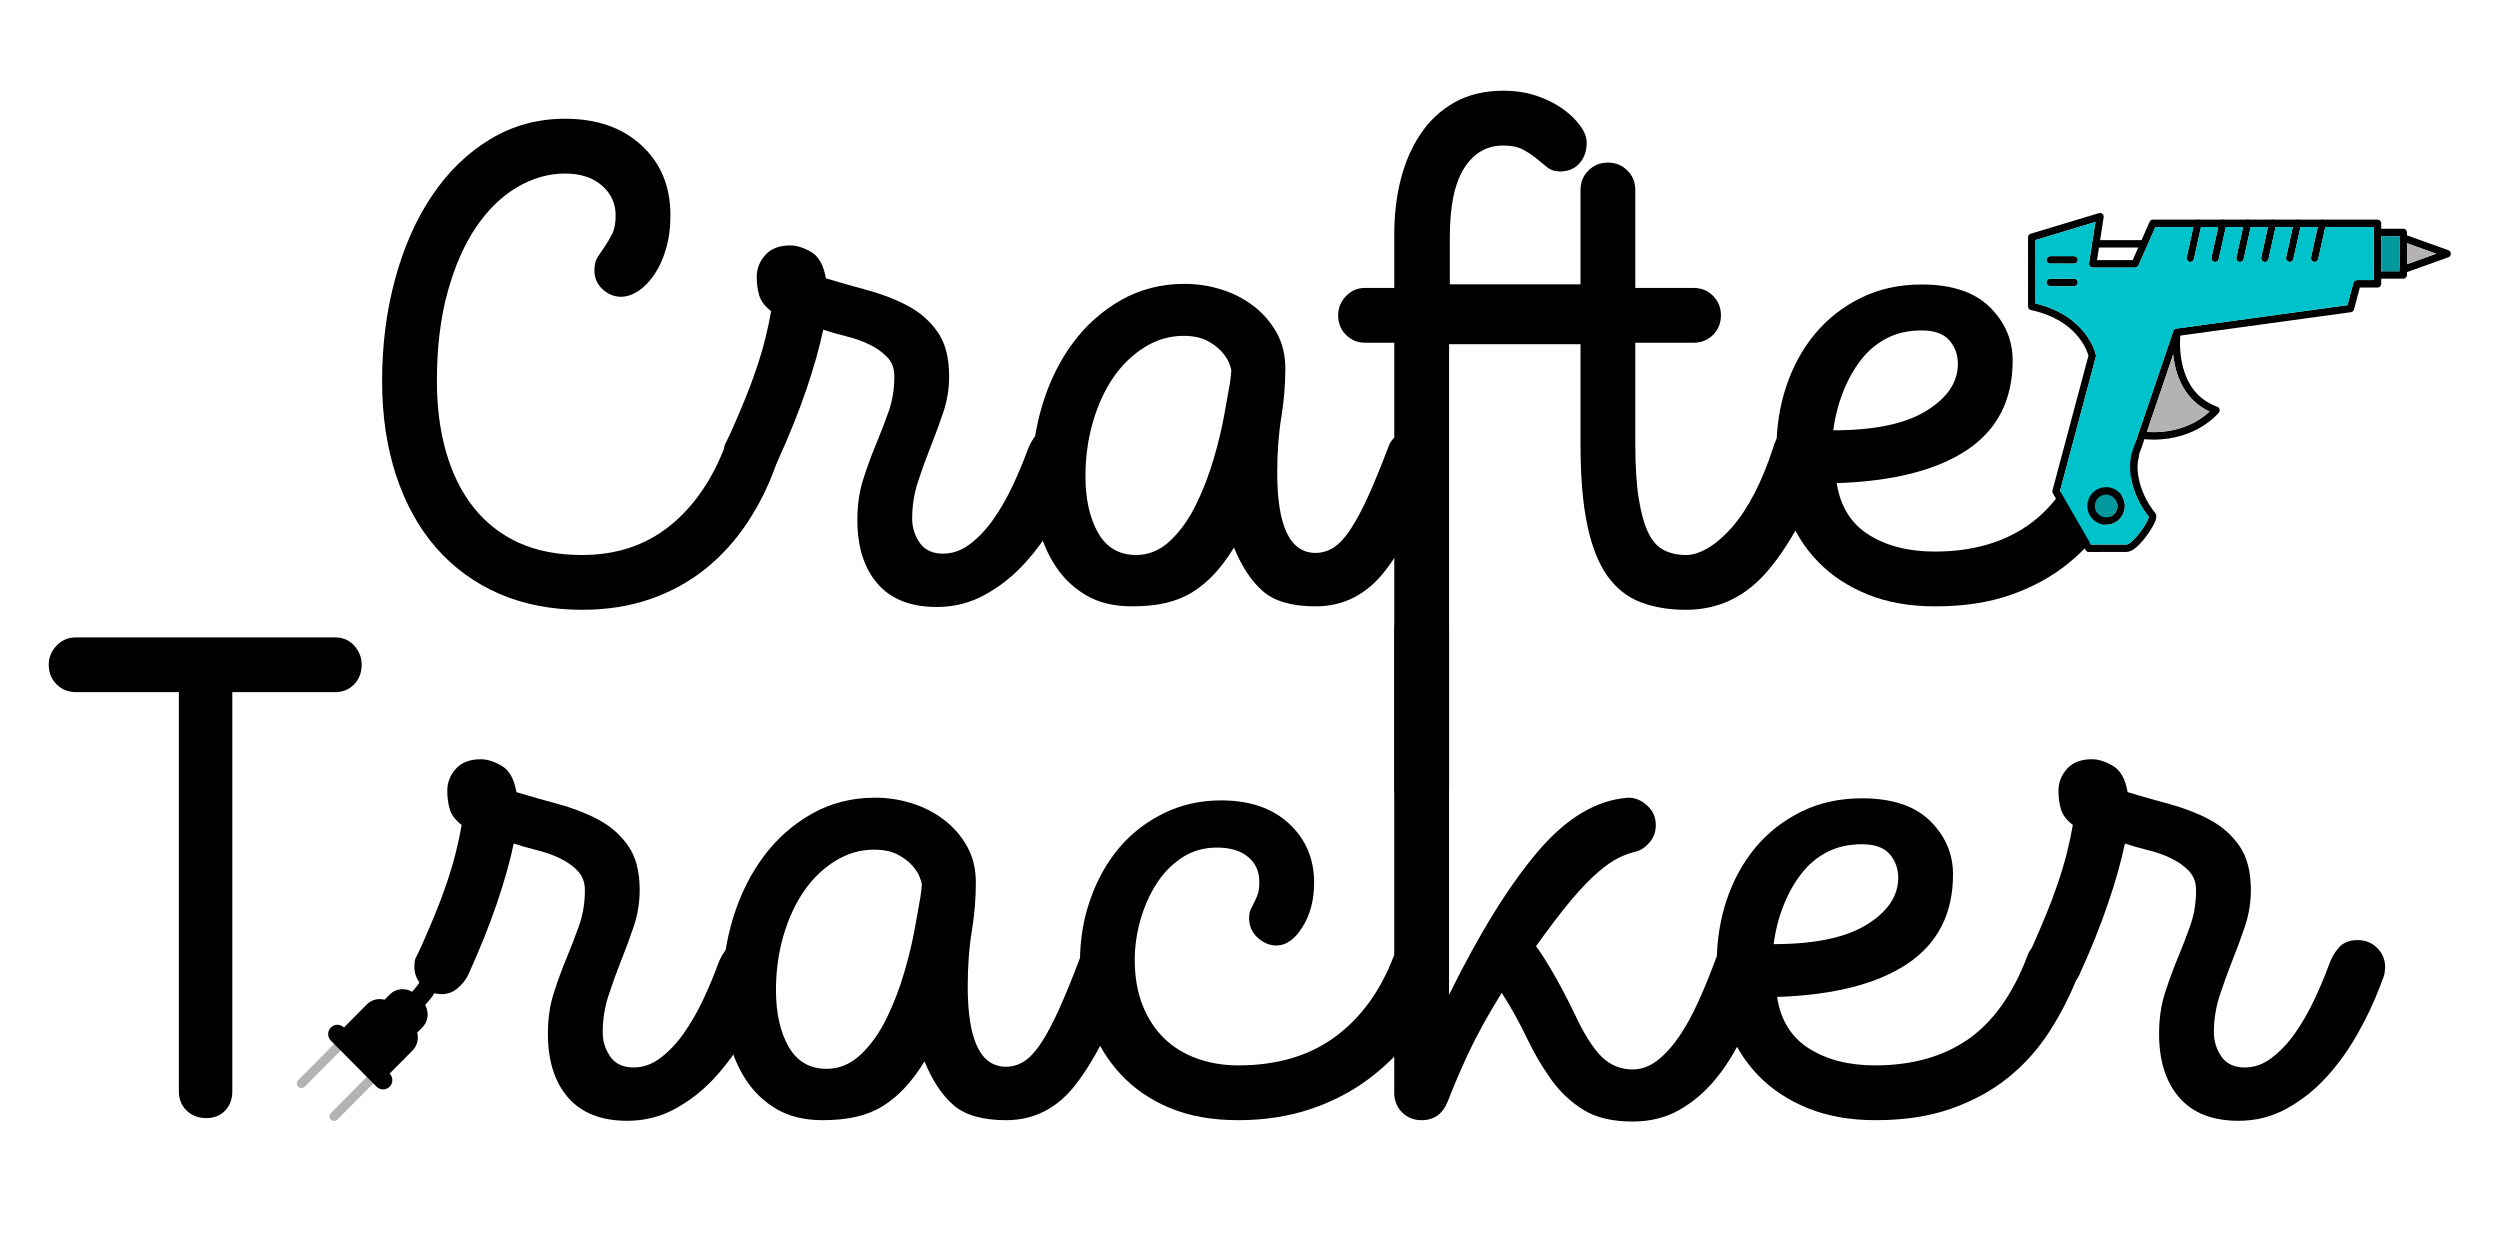 <svg xmlns="http://www.w3.org/2000/svg" xmlns:xlink="http://www.w3.org/1999/xlink" width="500" zoomAndPan="magnify" viewBox="0 0 375 187.5" height="250" preserveAspectRatio="xMidYMid meet" version="1.0"><defs><g/><clipPath id="id1"><path d="M 304.148 31.898 L 358 31.898 L 358 82.762 L 304.148 82.762 Z M 304.148 31.898 " clip-rule="nonzero"/></clipPath><clipPath id="id2"><path d="M 359 35 L 367.73 35 L 367.73 41 L 359 41 Z M 359 35 " clip-rule="nonzero"/></clipPath><clipPath id="id3"><path d="M 44.484 155 L 57 155 L 57 168.41 L 44.484 168.41 Z M 44.484 155 " clip-rule="nonzero"/></clipPath><clipPath id="id4"><path d="M 49 143.051 L 66.926 143.051 L 66.926 164 L 49 164 Z M 49 143.051 " clip-rule="nonzero"/></clipPath><clipPath id="id5"><path d="M 214.352 42.648 L 239.785 42.648 L 239.785 51.625 L 214.352 51.625 Z M 214.352 42.648 " clip-rule="nonzero"/></clipPath></defs><g fill="#000000" fill-opacity="1"><g transform="translate(50.644, 90.438)"><g><path d="M 36.672 1.031 C 32.078 1.031 27.93 0.227 24.234 -1.375 C 20.535 -2.988 17.383 -5.285 14.781 -8.266 C 12.188 -11.242 10.188 -14.852 8.781 -19.094 C 7.375 -23.344 6.672 -28.07 6.672 -33.281 C 6.672 -38.688 7.32 -43.785 8.625 -48.578 C 9.926 -53.379 11.773 -57.555 14.172 -61.109 C 16.566 -64.672 19.457 -67.477 22.844 -69.531 C 26.238 -71.594 29.992 -72.625 34.109 -72.625 C 38.898 -72.625 42.734 -71.285 45.609 -68.609 C 48.484 -65.941 49.922 -62.453 49.922 -58.141 C 49.922 -56.285 49.695 -54.602 49.25 -53.094 C 48.812 -51.594 48.227 -50.312 47.5 -49.25 C 46.781 -48.188 45.977 -47.363 45.094 -46.781 C 44.207 -46.207 43.352 -45.922 42.531 -45.922 C 41.5 -45.922 40.57 -46.297 39.75 -47.047 C 38.926 -47.797 38.516 -48.754 38.516 -49.922 C 38.516 -50.742 38.688 -51.41 39.031 -51.922 C 39.375 -52.43 39.734 -52.961 40.109 -53.516 C 40.484 -54.066 40.844 -54.68 41.188 -55.359 C 41.531 -56.047 41.703 -56.973 41.703 -58.141 C 41.703 -59.922 41.016 -61.41 39.641 -62.609 C 38.273 -63.805 36.43 -64.406 34.109 -64.406 C 31.641 -64.406 29.238 -63.719 26.906 -62.344 C 24.582 -60.977 22.531 -58.977 20.75 -56.344 C 18.969 -53.707 17.547 -50.453 16.484 -46.578 C 15.422 -42.711 14.891 -38.281 14.891 -33.281 C 14.891 -29.375 15.352 -25.812 16.281 -22.594 C 17.207 -19.375 18.578 -16.617 20.391 -14.328 C 22.203 -12.035 24.457 -10.27 27.156 -9.031 C 29.863 -7.801 33.035 -7.188 36.672 -7.188 C 41.805 -7.188 46.188 -8.641 49.812 -11.547 C 53.445 -14.461 56.254 -18.555 58.234 -23.828 C 58.516 -24.516 59.016 -25.078 59.734 -25.516 C 60.453 -25.961 61.188 -26.188 61.938 -26.188 C 63.102 -26.188 64.062 -25.773 64.812 -24.953 C 65.57 -24.141 65.953 -23.219 65.953 -22.188 C 65.953 -21.914 65.953 -21.676 65.953 -21.469 C 65.953 -21.258 65.879 -20.984 65.734 -20.641 C 64.641 -17.566 63.219 -14.707 61.469 -12.062 C 59.727 -9.426 57.66 -7.133 55.266 -5.188 C 52.867 -3.238 50.109 -1.711 46.984 -0.609 C 43.867 0.484 40.43 1.031 36.672 1.031 Z M 36.672 1.031 "/></g></g></g><g fill="#000000" fill-opacity="1"><g transform="translate(101.183, 90.438)"><g><path d="M 39.344 0.609 C 35.438 0.609 32.473 -0.551 30.453 -2.875 C 28.43 -5.207 27.422 -8.391 27.422 -12.422 C 27.422 -14.68 27.711 -16.719 28.297 -18.531 C 28.879 -20.352 29.508 -22.082 30.188 -23.719 C 30.875 -25.363 31.508 -27.008 32.094 -28.656 C 32.676 -30.301 32.969 -32.082 32.969 -34 C 32.969 -35.164 32.609 -36.125 31.891 -36.875 C 31.172 -37.625 30.281 -38.254 29.219 -38.766 C 28.156 -39.285 26.988 -39.695 25.719 -40 C 24.457 -40.312 23.316 -40.641 22.297 -40.984 C 21.742 -38.316 20.898 -35.32 19.766 -32 C 18.641 -28.676 17.188 -25.062 15.406 -21.156 C 15.062 -20.477 14.547 -19.848 13.859 -19.266 C 13.18 -18.68 12.395 -18.391 11.5 -18.391 C 10.344 -18.391 9.367 -18.801 8.578 -19.625 C 7.785 -20.445 7.391 -21.406 7.391 -22.5 C 7.391 -22.633 7.406 -22.875 7.438 -23.219 C 7.477 -23.562 7.566 -23.832 7.703 -24.031 L 8.531 -25.781 C 9.145 -27.156 9.773 -28.629 10.422 -30.203 C 11.078 -31.773 11.676 -33.363 12.219 -34.969 C 12.77 -36.582 13.234 -38.141 13.609 -39.641 C 13.984 -41.148 14.273 -42.523 14.484 -43.766 C 13.523 -44.516 12.926 -45.316 12.688 -46.172 C 12.445 -47.023 12.328 -47.93 12.328 -48.891 C 12.328 -50.129 12.754 -51.227 13.609 -52.188 C 14.461 -53.145 15.711 -53.625 17.359 -53.625 C 18.316 -53.625 19.359 -53.297 20.484 -52.641 C 21.617 -51.992 22.359 -50.676 22.703 -48.688 C 24.754 -48.07 26.859 -47.473 29.016 -46.891 C 31.172 -46.305 33.156 -45.535 34.969 -44.578 C 36.789 -43.617 38.281 -42.316 39.438 -40.672 C 40.602 -39.035 41.188 -36.812 41.188 -34 C 41.188 -32.145 40.895 -30.344 40.312 -28.594 C 39.727 -26.852 39.094 -25.129 38.406 -23.422 C 37.727 -21.711 37.098 -19.969 36.516 -18.188 C 35.93 -16.406 35.641 -14.555 35.641 -12.641 C 35.641 -11.336 36.016 -10.133 36.766 -9.031 C 37.523 -7.938 38.691 -7.391 40.266 -7.391 C 41.703 -7.391 43.051 -7.867 44.312 -8.828 C 45.582 -9.785 46.75 -11.02 47.812 -12.531 C 48.875 -14.039 49.832 -15.703 50.688 -17.516 C 51.539 -19.328 52.281 -21.086 52.906 -22.797 C 53.238 -23.754 53.727 -24.609 54.375 -25.359 C 55.031 -26.117 55.977 -26.5 57.219 -26.5 C 58.375 -26.5 59.348 -26.102 60.141 -25.312 C 60.93 -24.531 61.328 -23.555 61.328 -22.391 C 61.328 -22.254 61.305 -22.031 61.266 -21.719 C 61.234 -21.414 61.188 -21.195 61.125 -21.062 L 60.5 -19.406 C 59.613 -17.082 58.5 -14.738 57.156 -12.375 C 55.82 -10.008 54.281 -7.867 52.531 -5.953 C 50.789 -4.035 48.805 -2.461 46.578 -1.234 C 44.359 -0.004 41.945 0.609 39.344 0.609 Z M 39.344 0.609 "/></g></g></g><g fill="#000000" fill-opacity="1"><g transform="translate(147.1, 90.438)"><g><path d="M 22.703 0.516 C 20.023 0.516 17.742 -0.031 15.859 -1.125 C 13.984 -2.219 12.445 -3.672 11.25 -5.484 C 10.051 -7.305 9.16 -9.398 8.578 -11.766 C 7.992 -14.129 7.703 -16.578 7.703 -19.109 C 7.703 -22.805 8.234 -26.383 9.297 -29.844 C 10.359 -33.301 11.879 -36.363 13.859 -39.031 C 15.848 -41.707 18.266 -43.848 21.109 -45.453 C 23.953 -47.055 27.117 -47.859 30.609 -47.859 C 32.461 -47.859 34.273 -47.582 36.047 -47.031 C 37.828 -46.488 39.438 -45.672 40.875 -44.578 C 42.32 -43.484 43.488 -42.148 44.375 -40.578 C 45.258 -39.004 45.703 -37.188 45.703 -35.125 C 45.703 -32.727 45.5 -30.297 45.094 -27.828 C 44.688 -25.367 44.484 -22.598 44.484 -19.516 C 44.484 -11.504 46.398 -7.5 50.234 -7.5 C 51.191 -7.5 52.098 -7.77 52.953 -8.312 C 53.805 -8.863 54.66 -9.789 55.516 -11.094 C 56.367 -12.395 57.258 -14.07 58.188 -16.125 C 59.113 -18.176 60.16 -20.742 61.328 -23.828 C 61.598 -24.379 62.055 -24.875 62.703 -25.312 C 63.359 -25.758 64.098 -25.984 64.922 -25.984 C 66.086 -25.984 67.062 -25.586 67.844 -24.797 C 68.633 -24.016 69.031 -23.039 69.031 -21.875 C 69.031 -21.469 68.961 -21.055 68.828 -20.641 C 66.223 -13.797 63.531 -8.555 60.75 -4.922 C 57.977 -1.297 54.473 0.516 50.234 0.516 C 46.734 0.516 44.109 -0.234 42.359 -1.734 C 40.617 -3.242 39.164 -5.438 38 -8.312 C 37.039 -6.738 36.047 -5.406 35.016 -4.312 C 33.992 -3.219 32.898 -2.312 31.734 -1.594 C 30.578 -0.875 29.258 -0.344 27.781 0 C 26.312 0.344 24.617 0.516 22.703 0.516 Z M 23.312 -7.188 C 25.227 -7.188 26.941 -7.906 28.453 -9.344 C 29.961 -10.781 31.242 -12.578 32.297 -14.734 C 33.359 -16.891 34.25 -19.203 34.969 -21.672 C 35.688 -24.141 36.219 -26.363 36.562 -28.344 L 37.391 -32.969 C 37.461 -33.445 37.516 -33.859 37.547 -34.203 C 37.578 -34.547 37.594 -34.785 37.594 -34.922 C 37.594 -35.055 37.488 -35.395 37.281 -35.938 C 37.082 -36.488 36.707 -37.07 36.156 -37.688 C 35.602 -38.312 34.863 -38.863 33.938 -39.344 C 33.02 -39.82 31.844 -40.062 30.406 -40.062 C 28.352 -40.062 26.414 -39.492 24.594 -38.359 C 22.781 -37.234 21.223 -35.727 19.922 -33.844 C 18.617 -31.957 17.594 -29.727 16.844 -27.156 C 16.094 -24.594 15.719 -21.875 15.719 -19 C 15.719 -15.57 16.348 -12.742 17.609 -10.516 C 18.879 -8.297 20.781 -7.188 23.312 -7.188 Z M 23.312 -7.188 "/></g></g></g><g fill="#000000" fill-opacity="1"><g transform="translate(200.721, 90.438)"><g><path d="M 12.531 31.844 C 11.363 31.844 10.383 31.445 9.594 30.656 C 8.812 29.875 8.422 28.898 8.422 27.734 L 8.422 -39.031 L 4 -39.031 C 2.906 -39.031 1.961 -39.422 1.172 -40.203 C 0.391 -40.992 0 -41.973 0 -43.141 C 0 -44.234 0.391 -45.191 1.172 -46.016 C 1.961 -46.836 2.906 -47.25 4 -47.25 L 8.422 -47.25 L 8.422 -55.359 C 8.422 -58.234 8.742 -60.957 9.391 -63.531 C 10.047 -66.102 11.039 -68.379 12.375 -70.359 C 13.707 -72.348 15.398 -73.922 17.453 -75.078 C 19.516 -76.242 21.945 -76.828 24.75 -76.828 C 26.602 -76.828 28.281 -76.57 29.781 -76.062 C 31.289 -75.551 32.594 -74.898 33.688 -74.109 C 34.781 -73.328 35.648 -72.488 36.297 -71.594 C 36.953 -70.707 37.281 -69.852 37.281 -69.031 C 37.281 -67.789 36.922 -66.758 36.203 -65.938 C 35.484 -65.125 34.508 -64.719 33.281 -64.719 C 32.531 -64.719 31.895 -64.922 31.375 -65.328 C 30.863 -65.742 30.316 -66.191 29.734 -66.672 C 29.148 -67.148 28.484 -67.594 27.734 -68 C 26.984 -68.406 25.988 -68.609 24.75 -68.609 C 22.289 -68.609 20.344 -67.477 18.906 -65.219 C 17.469 -62.969 16.75 -59.516 16.75 -54.859 L 16.75 -47.25 L 26.609 -47.25 C 27.766 -47.25 28.738 -46.82 29.531 -45.969 C 30.32 -45.113 30.719 -44.172 30.719 -43.141 C 30.719 -41.973 30.336 -40.992 29.578 -40.203 C 28.828 -39.422 27.836 -39.031 26.609 -39.031 L 16.641 -39.031 L 16.641 27.734 C 16.641 28.898 16.242 29.875 15.453 30.656 C 14.672 31.445 13.695 31.844 12.531 31.844 Z M 12.531 31.844 "/></g></g></g><g fill="#000000" fill-opacity="1"><g transform="translate(228.764, 90.438)"><g><path d="M 24.141 1.031 C 21.609 1.031 19.348 0.656 17.359 -0.094 C 15.367 -0.852 13.707 -2.156 12.375 -4 C 11.039 -5.852 10.031 -8.391 9.344 -11.609 C 8.656 -14.828 8.312 -18.898 8.312 -23.828 L 8.312 -39.031 L 3.078 -39.031 C 1.91 -39.031 0.93 -39.422 0.141 -40.203 C -0.641 -40.992 -1.031 -41.973 -1.031 -43.141 C -1.031 -44.305 -0.641 -45.281 0.141 -46.062 C 0.93 -46.852 1.91 -47.25 3.078 -47.25 L 8.312 -47.25 L 8.312 -61.938 C 8.312 -63.102 8.707 -64.078 9.5 -64.859 C 10.289 -65.648 11.266 -66.047 12.422 -66.047 C 13.586 -66.047 14.562 -65.648 15.344 -64.859 C 16.133 -64.078 16.531 -63.102 16.531 -61.938 L 16.531 -47.25 L 25.266 -47.25 C 26.43 -47.25 27.406 -46.852 28.188 -46.062 C 28.977 -45.281 29.375 -44.305 29.375 -43.141 C 29.375 -41.973 28.977 -40.992 28.188 -40.203 C 27.406 -39.422 26.43 -39.031 25.266 -39.031 L 16.531 -39.031 L 16.531 -23.828 C 16.531 -20.547 16.703 -17.82 17.047 -15.656 C 17.391 -13.5 17.867 -11.785 18.484 -10.516 C 19.098 -9.254 19.883 -8.383 20.844 -7.906 C 21.812 -7.426 22.91 -7.188 24.141 -7.188 C 25.172 -7.188 26.285 -7.547 27.484 -8.266 C 28.68 -8.984 29.879 -10.023 31.078 -11.391 C 32.273 -12.766 33.398 -14.477 34.453 -16.531 C 35.516 -18.594 36.457 -20.922 37.281 -23.516 C 37.625 -24.617 38.172 -25.426 38.922 -25.938 C 39.68 -26.445 40.473 -26.703 41.297 -26.703 C 42.461 -26.703 43.438 -26.305 44.219 -25.516 C 45.008 -24.734 45.406 -23.758 45.406 -22.594 C 45.406 -22.188 45.352 -21.812 45.25 -21.469 C 45.145 -21.125 45.055 -20.883 44.984 -20.75 C 42.586 -14.039 39.727 -8.734 36.406 -4.828 C 33.094 -0.922 29.004 1.031 24.141 1.031 Z M 24.141 1.031 "/></g></g></g><g fill="#000000" fill-opacity="1"><g transform="translate(258.759, 90.438)"><g><path d="M 31.531 0.516 C 27.695 0.516 24.305 -0.082 21.359 -1.281 C 18.422 -2.477 15.941 -4.117 13.922 -6.203 C 11.898 -8.297 10.359 -10.781 9.297 -13.656 C 8.234 -16.531 7.703 -19.648 7.703 -23.016 C 7.703 -26.367 8.195 -29.535 9.188 -32.516 C 10.188 -35.492 11.625 -38.113 13.5 -40.375 C 15.383 -42.633 17.68 -44.43 20.391 -45.766 C 23.098 -47.098 26.129 -47.766 29.484 -47.766 C 34.004 -47.766 37.41 -46.633 39.703 -44.375 C 41.992 -42.113 43.141 -39.441 43.141 -36.359 C 43.141 -30.473 40.863 -26.004 36.312 -22.953 C 31.758 -19.91 25.238 -18.25 16.75 -17.969 C 17.289 -14.477 18.895 -11.895 21.562 -10.219 C 24.238 -8.539 27.531 -7.703 31.438 -7.703 C 36.977 -7.703 41.629 -9.004 45.391 -11.609 C 49.16 -14.211 52.145 -18.422 54.344 -24.234 C 54.539 -24.859 55 -25.41 55.719 -25.891 C 56.438 -26.367 57.207 -26.609 58.031 -26.609 C 59.27 -26.609 60.25 -26.109 60.969 -25.109 C 61.688 -24.117 62.047 -23.145 62.047 -22.188 C 62.047 -21.844 61.977 -21.469 61.844 -21.062 C 60.676 -18.113 59.254 -15.336 57.578 -12.734 C 55.898 -10.129 53.859 -7.852 51.453 -5.906 C 49.055 -3.957 46.211 -2.398 42.922 -1.234 C 39.641 -0.066 35.844 0.516 31.531 0.516 Z M 16.234 -25.891 C 22.391 -25.891 27.039 -26.863 30.188 -28.812 C 33.344 -30.758 34.922 -33.102 34.922 -35.844 C 34.922 -37.219 34.492 -38.398 33.641 -39.391 C 32.785 -40.379 31.398 -40.875 29.484 -40.875 C 27.492 -40.875 25.742 -40.477 24.234 -39.688 C 22.734 -38.906 21.453 -37.828 20.391 -36.453 C 19.328 -35.086 18.438 -33.5 17.719 -31.688 C 17 -29.875 16.504 -27.941 16.234 -25.891 Z M 16.234 -25.891 "/></g></g></g><g fill="#000000" fill-opacity="1"><g transform="translate(6.798, 167.511)"><g><path d="M 24.141 0.203 C 22.973 0.203 21.992 -0.172 21.203 -0.922 C 20.422 -1.672 20.031 -2.629 20.031 -3.797 L 20.031 -63.688 L 4.625 -63.688 C 3.457 -63.688 2.477 -64.078 1.688 -64.859 C 0.906 -65.648 0.516 -66.629 0.516 -67.797 C 0.516 -68.891 0.906 -69.848 1.688 -70.672 C 2.477 -71.492 3.457 -71.906 4.625 -71.906 L 43.453 -71.906 C 44.617 -71.906 45.578 -71.492 46.328 -70.672 C 47.078 -69.848 47.453 -68.891 47.453 -67.797 C 47.453 -66.629 47.078 -65.648 46.328 -64.859 C 45.578 -64.078 44.617 -63.688 43.453 -63.688 L 28.047 -63.688 L 28.047 -3.797 C 28.047 -2.629 27.688 -1.672 26.969 -0.922 C 26.25 -0.172 25.305 0.203 24.141 0.203 Z M 24.141 0.203 "/></g></g></g><g fill="#000000" fill-opacity="1"><g transform="translate(54.764, 167.511)"><g><path d="M 39.344 0.609 C 35.438 0.609 32.473 -0.551 30.453 -2.875 C 28.43 -5.207 27.422 -8.391 27.422 -12.422 C 27.422 -14.68 27.711 -16.719 28.297 -18.531 C 28.879 -20.352 29.508 -22.082 30.188 -23.719 C 30.875 -25.363 31.508 -27.008 32.094 -28.656 C 32.676 -30.301 32.969 -32.082 32.969 -34 C 32.969 -35.164 32.609 -36.125 31.891 -36.875 C 31.172 -37.625 30.281 -38.254 29.219 -38.766 C 28.156 -39.285 26.988 -39.695 25.719 -40 C 24.457 -40.312 23.316 -40.641 22.297 -40.984 C 21.742 -38.316 20.898 -35.32 19.766 -32 C 18.641 -28.676 17.188 -25.062 15.406 -21.156 C 15.062 -20.477 14.547 -19.848 13.859 -19.266 C 13.18 -18.68 12.395 -18.391 11.5 -18.391 C 10.344 -18.391 9.367 -18.801 8.578 -19.625 C 7.785 -20.445 7.391 -21.406 7.391 -22.5 C 7.391 -22.633 7.406 -22.875 7.438 -23.219 C 7.477 -23.562 7.566 -23.832 7.703 -24.031 L 8.531 -25.781 C 9.145 -27.156 9.773 -28.629 10.422 -30.203 C 11.078 -31.773 11.676 -33.363 12.219 -34.969 C 12.77 -36.582 13.234 -38.141 13.609 -39.641 C 13.984 -41.148 14.273 -42.523 14.484 -43.766 C 13.523 -44.516 12.926 -45.316 12.688 -46.172 C 12.445 -47.023 12.328 -47.93 12.328 -48.891 C 12.328 -50.129 12.754 -51.227 13.609 -52.188 C 14.461 -53.145 15.711 -53.625 17.359 -53.625 C 18.316 -53.625 19.359 -53.297 20.484 -52.641 C 21.617 -51.992 22.359 -50.676 22.703 -48.688 C 24.754 -48.07 26.859 -47.473 29.016 -46.891 C 31.172 -46.305 33.156 -45.535 34.969 -44.578 C 36.789 -43.617 38.281 -42.316 39.438 -40.672 C 40.602 -39.035 41.188 -36.812 41.188 -34 C 41.188 -32.145 40.895 -30.344 40.312 -28.594 C 39.727 -26.852 39.094 -25.129 38.406 -23.422 C 37.727 -21.711 37.098 -19.969 36.516 -18.188 C 35.93 -16.406 35.641 -14.555 35.641 -12.641 C 35.641 -11.336 36.016 -10.133 36.766 -9.031 C 37.523 -7.938 38.691 -7.391 40.266 -7.391 C 41.703 -7.391 43.051 -7.867 44.312 -8.828 C 45.582 -9.785 46.75 -11.02 47.812 -12.531 C 48.875 -14.039 49.832 -15.703 50.688 -17.516 C 51.539 -19.328 52.281 -21.086 52.906 -22.797 C 53.238 -23.754 53.727 -24.609 54.375 -25.359 C 55.031 -26.117 55.977 -26.5 57.219 -26.5 C 58.375 -26.5 59.348 -26.102 60.141 -25.312 C 60.93 -24.531 61.328 -23.555 61.328 -22.391 C 61.328 -22.254 61.305 -22.031 61.266 -21.719 C 61.234 -21.414 61.188 -21.195 61.125 -21.062 L 60.5 -19.406 C 59.613 -17.082 58.5 -14.738 57.156 -12.375 C 55.82 -10.008 54.281 -7.867 52.531 -5.953 C 50.789 -4.035 48.805 -2.461 46.578 -1.234 C 44.359 -0.004 41.945 0.609 39.344 0.609 Z M 39.344 0.609 "/></g></g></g><g fill="#000000" fill-opacity="1"><g transform="translate(100.675, 167.511)"><g><path d="M 22.703 0.516 C 20.023 0.516 17.742 -0.031 15.859 -1.125 C 13.984 -2.219 12.445 -3.672 11.25 -5.484 C 10.051 -7.305 9.16 -9.398 8.578 -11.766 C 7.992 -14.129 7.703 -16.578 7.703 -19.109 C 7.703 -22.805 8.234 -26.383 9.297 -29.844 C 10.359 -33.301 11.879 -36.363 13.859 -39.031 C 15.848 -41.707 18.266 -43.848 21.109 -45.453 C 23.953 -47.055 27.117 -47.859 30.609 -47.859 C 32.461 -47.859 34.273 -47.582 36.047 -47.031 C 37.828 -46.488 39.438 -45.672 40.875 -44.578 C 42.32 -43.484 43.488 -42.148 44.375 -40.578 C 45.258 -39.004 45.703 -37.188 45.703 -35.125 C 45.703 -32.727 45.5 -30.297 45.094 -27.828 C 44.688 -25.367 44.484 -22.598 44.484 -19.516 C 44.484 -11.504 46.398 -7.5 50.234 -7.5 C 51.191 -7.5 52.098 -7.77 52.953 -8.312 C 53.805 -8.863 54.66 -9.789 55.516 -11.094 C 56.367 -12.395 57.258 -14.07 58.188 -16.125 C 59.113 -18.176 60.16 -20.742 61.328 -23.828 C 61.598 -24.379 62.055 -24.875 62.703 -25.312 C 63.359 -25.758 64.098 -25.984 64.922 -25.984 C 66.086 -25.984 67.062 -25.586 67.844 -24.797 C 68.633 -24.016 69.031 -23.039 69.031 -21.875 C 69.031 -21.469 68.961 -21.055 68.828 -20.641 C 66.223 -13.797 63.531 -8.555 60.75 -4.922 C 57.977 -1.297 54.473 0.516 50.234 0.516 C 46.734 0.516 44.109 -0.234 42.359 -1.734 C 40.617 -3.242 39.164 -5.438 38 -8.312 C 37.039 -6.738 36.047 -5.406 35.016 -4.312 C 33.992 -3.219 32.898 -2.312 31.734 -1.594 C 30.578 -0.875 29.258 -0.344 27.781 0 C 26.312 0.344 24.617 0.516 22.703 0.516 Z M 23.312 -7.188 C 25.227 -7.188 26.941 -7.906 28.453 -9.344 C 29.961 -10.781 31.242 -12.578 32.297 -14.734 C 33.359 -16.891 34.25 -19.203 34.969 -21.672 C 35.688 -24.141 36.219 -26.363 36.562 -28.344 L 37.391 -32.969 C 37.461 -33.445 37.516 -33.859 37.547 -34.203 C 37.578 -34.547 37.594 -34.785 37.594 -34.922 C 37.594 -35.055 37.488 -35.395 37.281 -35.938 C 37.082 -36.488 36.707 -37.07 36.156 -37.688 C 35.602 -38.312 34.863 -38.863 33.938 -39.344 C 33.02 -39.82 31.844 -40.062 30.406 -40.062 C 28.352 -40.062 26.414 -39.492 24.594 -38.359 C 22.781 -37.234 21.223 -35.727 19.922 -33.844 C 18.617 -31.957 17.594 -29.727 16.844 -27.156 C 16.094 -24.594 15.719 -21.875 15.719 -19 C 15.719 -15.57 16.348 -12.742 17.609 -10.516 C 18.879 -8.297 20.781 -7.188 23.312 -7.188 Z M 23.312 -7.188 "/></g></g></g><g fill="#000000" fill-opacity="1"><g transform="translate(154.29, 167.511)"><g><path d="M 31.438 0.516 C 27.531 0.516 24.102 -0.098 21.156 -1.328 C 18.219 -2.566 15.754 -4.266 13.766 -6.422 C 11.773 -8.578 10.266 -11.094 9.234 -13.969 C 8.211 -16.844 7.703 -19.926 7.703 -23.219 C 7.703 -26.57 8.234 -29.738 9.297 -32.719 C 10.359 -35.695 11.812 -38.266 13.656 -40.422 C 15.508 -42.578 17.734 -44.285 20.328 -45.547 C 22.93 -46.816 25.773 -47.453 28.859 -47.453 C 33.172 -47.453 36.578 -46.285 39.078 -43.953 C 41.578 -41.629 42.828 -38.688 42.828 -35.125 C 42.828 -32.52 42.242 -30.297 41.078 -28.453 C 39.922 -26.609 38.625 -25.688 37.188 -25.688 C 36.156 -25.688 35.211 -26.078 34.359 -26.859 C 33.504 -27.648 33.078 -28.625 33.078 -29.781 C 33.078 -30.332 33.16 -30.781 33.328 -31.125 C 33.504 -31.469 33.676 -31.812 33.844 -32.156 C 34.02 -32.5 34.191 -32.891 34.359 -33.328 C 34.523 -33.773 34.609 -34.41 34.609 -35.234 C 34.609 -36.805 34.039 -38.055 32.906 -38.984 C 31.781 -39.91 30.227 -40.375 28.25 -40.375 C 26.258 -40.375 24.492 -39.859 22.953 -38.828 C 21.41 -37.797 20.125 -36.457 19.094 -34.812 C 18.07 -33.176 17.285 -31.363 16.734 -29.375 C 16.191 -27.395 15.922 -25.441 15.922 -23.516 C 15.922 -20.984 16.312 -18.723 17.094 -16.734 C 17.883 -14.754 18.961 -13.098 20.328 -11.766 C 21.703 -10.43 23.348 -9.422 25.266 -8.734 C 27.18 -8.047 29.238 -7.703 31.438 -7.703 C 37.25 -7.703 42.086 -9.125 45.953 -11.969 C 49.828 -14.812 52.758 -18.832 54.75 -24.031 C 54.957 -24.645 55.398 -25.191 56.078 -25.672 C 56.766 -26.16 57.555 -26.406 58.453 -26.406 C 59.609 -26.406 60.582 -26.008 61.375 -25.219 C 62.164 -24.426 62.562 -23.453 62.562 -22.297 C 62.562 -22.148 62.523 -21.891 62.453 -21.516 C 62.379 -21.141 62.312 -20.883 62.25 -20.75 C 61.082 -17.664 59.539 -14.836 57.625 -12.266 C 55.707 -9.703 53.445 -7.461 50.844 -5.547 C 48.238 -3.629 45.312 -2.141 42.062 -1.078 C 38.812 -0.016 35.27 0.516 31.438 0.516 Z M 31.438 0.516 "/></g></g></g><g fill="#000000" fill-opacity="1"><g transform="translate(201.434, 167.511)"><g><path d="M 43.453 0.719 C 40.441 0.719 37.992 0.141 36.109 -1.016 C 34.223 -2.18 32.613 -3.688 31.281 -5.531 C 29.945 -7.383 28.727 -9.457 27.625 -11.75 C 26.531 -14.051 25.266 -16.332 23.828 -18.594 C 21.703 -15.164 20.004 -12.082 18.734 -9.344 C 17.473 -6.602 16.469 -4.242 15.719 -2.266 C 14.969 -0.41 13.664 0.516 11.812 0.516 C 10.645 0.516 9.664 0.125 8.875 -0.656 C 8.094 -1.445 7.703 -2.426 7.703 -3.594 L 7.703 -72.938 C 7.703 -74.094 8.094 -75.066 8.875 -75.859 C 9.664 -76.648 10.645 -77.047 11.812 -77.047 C 12.977 -77.047 13.953 -76.648 14.734 -75.859 C 15.523 -75.066 15.922 -74.094 15.922 -72.938 L 15.922 -18.281 C 20.441 -27.457 24.859 -34.598 29.172 -39.703 C 33.484 -44.805 38.035 -47.523 42.828 -47.859 C 43.859 -47.859 44.801 -47.461 45.656 -46.672 C 46.508 -45.891 46.938 -44.922 46.938 -43.766 C 46.938 -42.797 46.66 -41.969 46.109 -41.281 C 45.566 -40.602 44.953 -40.129 44.266 -39.859 C 43.305 -39.648 42.363 -39.32 41.438 -38.875 C 40.52 -38.438 39.477 -37.719 38.312 -36.719 C 37.145 -35.727 35.805 -34.344 34.297 -32.562 C 32.797 -30.781 31.02 -28.453 28.969 -25.578 C 29.508 -24.891 30.297 -23.672 31.328 -21.922 C 32.359 -20.18 33.488 -18.047 34.719 -15.516 C 36.156 -12.43 37.523 -10.254 38.828 -8.984 C 40.129 -7.723 41.672 -7.094 43.453 -7.094 C 44.754 -7.094 45.984 -7.535 47.141 -8.422 C 48.305 -9.316 49.398 -10.516 50.422 -12.016 C 51.453 -13.523 52.43 -15.305 53.359 -17.359 C 54.285 -19.41 55.16 -21.566 55.984 -23.828 C 56.191 -24.305 56.566 -24.801 57.109 -25.312 C 57.66 -25.832 58.516 -26.094 59.672 -26.094 C 60.773 -26.094 61.734 -25.695 62.547 -24.906 C 63.367 -24.125 63.781 -23.148 63.781 -21.984 C 63.781 -21.848 63.742 -21.57 63.672 -21.156 C 63.609 -20.75 63.547 -20.477 63.484 -20.344 C 62.391 -17.469 61.223 -14.742 59.984 -12.172 C 58.754 -9.598 57.348 -7.367 55.766 -5.484 C 54.191 -3.609 52.395 -2.102 50.375 -0.969 C 48.363 0.156 46.055 0.719 43.453 0.719 Z M 43.453 0.719 "/></g></g></g><g fill="#000000" fill-opacity="1"><g transform="translate(249.811, 167.511)"><g><path d="M 31.531 0.516 C 27.695 0.516 24.305 -0.082 21.359 -1.281 C 18.422 -2.477 15.941 -4.117 13.922 -6.203 C 11.898 -8.297 10.359 -10.781 9.297 -13.656 C 8.234 -16.531 7.703 -19.648 7.703 -23.016 C 7.703 -26.367 8.195 -29.535 9.188 -32.516 C 10.188 -35.492 11.625 -38.113 13.5 -40.375 C 15.383 -42.633 17.68 -44.43 20.391 -45.766 C 23.098 -47.098 26.129 -47.766 29.484 -47.766 C 34.004 -47.766 37.41 -46.633 39.703 -44.375 C 41.992 -42.113 43.141 -39.441 43.141 -36.359 C 43.141 -30.473 40.863 -26.004 36.312 -22.953 C 31.758 -19.91 25.238 -18.25 16.75 -17.969 C 17.289 -14.477 18.895 -11.895 21.562 -10.219 C 24.238 -8.539 27.531 -7.703 31.438 -7.703 C 36.977 -7.703 41.629 -9.004 45.391 -11.609 C 49.16 -14.211 52.145 -18.422 54.344 -24.234 C 54.539 -24.859 55 -25.41 55.719 -25.891 C 56.438 -26.367 57.207 -26.609 58.031 -26.609 C 59.27 -26.609 60.25 -26.109 60.969 -25.109 C 61.688 -24.117 62.047 -23.145 62.047 -22.188 C 62.047 -21.844 61.977 -21.469 61.844 -21.062 C 60.676 -18.113 59.254 -15.336 57.578 -12.734 C 55.898 -10.129 53.859 -7.852 51.453 -5.906 C 49.055 -3.957 46.211 -2.398 42.922 -1.234 C 39.641 -0.066 35.844 0.516 31.531 0.516 Z M 16.234 -25.891 C 22.391 -25.891 27.039 -26.863 30.188 -28.812 C 33.344 -30.758 34.922 -33.102 34.922 -35.844 C 34.922 -37.219 34.492 -38.398 33.641 -39.391 C 32.785 -40.379 31.398 -40.875 29.484 -40.875 C 27.492 -40.875 25.742 -40.477 24.234 -39.688 C 22.734 -38.906 21.453 -37.828 20.391 -36.453 C 19.328 -35.086 18.438 -33.5 17.719 -31.688 C 17 -29.875 16.504 -27.941 16.234 -25.891 Z M 16.234 -25.891 "/></g></g></g><g fill="#000000" fill-opacity="1"><g transform="translate(296.441, 167.511)"><g><path d="M 39.344 0.609 C 35.438 0.609 32.473 -0.551 30.453 -2.875 C 28.43 -5.207 27.422 -8.391 27.422 -12.422 C 27.422 -14.68 27.711 -16.719 28.297 -18.531 C 28.879 -20.352 29.508 -22.082 30.188 -23.719 C 30.875 -25.363 31.508 -27.008 32.094 -28.656 C 32.676 -30.301 32.969 -32.082 32.969 -34 C 32.969 -35.164 32.609 -36.125 31.891 -36.875 C 31.172 -37.625 30.281 -38.254 29.219 -38.766 C 28.156 -39.285 26.988 -39.695 25.719 -40 C 24.457 -40.312 23.316 -40.641 22.297 -40.984 C 21.742 -38.316 20.898 -35.32 19.766 -32 C 18.641 -28.676 17.188 -25.062 15.406 -21.156 C 15.062 -20.477 14.547 -19.848 13.859 -19.266 C 13.18 -18.68 12.395 -18.391 11.5 -18.391 C 10.344 -18.391 9.367 -18.801 8.578 -19.625 C 7.785 -20.445 7.391 -21.406 7.391 -22.5 C 7.391 -22.633 7.406 -22.875 7.438 -23.219 C 7.477 -23.562 7.566 -23.832 7.703 -24.031 L 8.531 -25.781 C 9.145 -27.156 9.773 -28.629 10.422 -30.203 C 11.078 -31.773 11.676 -33.363 12.219 -34.969 C 12.77 -36.582 13.234 -38.141 13.609 -39.641 C 13.984 -41.148 14.273 -42.523 14.484 -43.766 C 13.523 -44.516 12.926 -45.316 12.688 -46.172 C 12.445 -47.023 12.328 -47.93 12.328 -48.891 C 12.328 -50.129 12.754 -51.227 13.609 -52.188 C 14.461 -53.145 15.711 -53.625 17.359 -53.625 C 18.316 -53.625 19.359 -53.297 20.484 -52.641 C 21.617 -51.992 22.359 -50.676 22.703 -48.688 C 24.754 -48.07 26.859 -47.473 29.016 -46.891 C 31.172 -46.305 33.156 -45.535 34.969 -44.578 C 36.789 -43.617 38.281 -42.316 39.438 -40.672 C 40.602 -39.035 41.188 -36.812 41.188 -34 C 41.188 -32.145 40.895 -30.344 40.312 -28.594 C 39.727 -26.852 39.094 -25.129 38.406 -23.422 C 37.727 -21.711 37.098 -19.969 36.516 -18.188 C 35.93 -16.406 35.641 -14.555 35.641 -12.641 C 35.641 -11.336 36.016 -10.133 36.766 -9.031 C 37.523 -7.938 38.691 -7.391 40.266 -7.391 C 41.703 -7.391 43.051 -7.867 44.312 -8.828 C 45.582 -9.785 46.75 -11.02 47.812 -12.531 C 48.875 -14.039 49.832 -15.703 50.688 -17.516 C 51.539 -19.328 52.281 -21.086 52.906 -22.797 C 53.238 -23.754 53.727 -24.609 54.375 -25.359 C 55.031 -26.117 55.977 -26.5 57.219 -26.5 C 58.375 -26.5 59.348 -26.102 60.141 -25.312 C 60.93 -24.531 61.328 -23.555 61.328 -22.391 C 61.328 -22.254 61.305 -22.031 61.266 -21.719 C 61.234 -21.414 61.188 -21.195 61.125 -21.062 L 60.5 -19.406 C 59.613 -17.082 58.5 -14.738 57.156 -12.375 C 55.82 -10.008 54.281 -7.867 52.531 -5.953 C 50.789 -4.035 48.805 -2.461 46.578 -1.234 C 44.359 -0.004 41.945 0.609 39.344 0.609 Z M 39.344 0.609 "/></g></g></g><g clip-path="url(#id1)"><path fill="#000000" d="M 309.008 73.637 L 313.637 81.68 L 318.996 81.676 C 319.23 81.676 319.973 81.188 320.969 79.883 C 321.832 78.754 322.254 77.859 322.328 77.543 C 320.109 74.766 318.594 70.434 320.141 66.883 L 325.996 49.664 C 326.066 49.465 326.238 49.32 326.445 49.293 L 352.117 45.773 L 353.012 42.426 C 353.074 42.184 353.297 42.012 353.547 42.012 L 356.07 42.012 L 356.07 34.059 L 323.309 34.059 L 320.773 39.805 C 320.684 40.008 320.484 40.141 320.266 40.141 L 313.902 40.141 C 313.742 40.141 313.59 40.066 313.48 39.945 C 313.375 39.82 313.332 39.656 313.355 39.496 L 314.312 33.297 L 305.32 36.008 L 305.32 45.516 C 313.039 47.375 314.332 52.996 314.383 53.238 C 314.402 53.324 314.402 53.414 314.379 53.5 Z M 313.316 82.797 C 313.117 82.797 312.934 82.688 312.836 82.516 L 307.93 73.992 C 307.855 73.867 307.836 73.715 307.871 73.57 L 313.266 53.352 C 313.039 52.527 311.488 47.98 304.645 46.504 C 304.391 46.449 304.207 46.223 304.207 45.957 L 304.207 35.594 C 304.207 35.348 304.367 35.133 304.602 35.059 L 314.836 31.973 C 315.02 31.914 315.219 31.957 315.363 32.086 C 315.508 32.211 315.574 32.402 315.547 32.59 L 314.555 39.023 L 319.902 39.023 L 322.438 33.277 C 322.527 33.074 322.727 32.945 322.945 32.945 L 356.629 32.945 C 356.938 32.945 357.184 33.191 357.184 33.5 L 357.184 42.57 C 357.184 42.879 356.938 43.129 356.629 43.129 L 353.977 43.129 L 353.094 46.422 C 353.039 46.641 352.855 46.801 352.633 46.832 L 326.938 50.352 L 321.188 67.266 C 321.184 67.281 321.176 67.297 321.168 67.312 C 319.781 70.465 321.289 74.516 323.281 76.949 C 323.613 77.359 323.402 77.961 323.148 78.496 C 322.574 79.719 320.496 82.789 318.996 82.789 Z M 313.316 82.797 " fill-opacity="1" fill-rule="evenodd"/></g><path fill="#000000" d="M 323.035 65.941 C 322.457 65.941 321.848 65.906 321.215 65.84 C 320.91 65.805 320.688 65.531 320.719 65.227 C 320.754 64.918 321.027 64.695 321.332 64.73 C 326.902 65.328 330.215 62.883 331.43 61.738 C 328.762 60.496 326.98 58.129 326.246 54.844 C 325.652 52.176 325.957 49.867 325.973 49.77 C 326.016 49.465 326.293 49.254 326.598 49.293 C 326.902 49.332 327.117 49.617 327.074 49.922 C 327.07 49.957 326.785 52.164 327.34 54.629 C 328.066 57.863 329.832 60.012 332.586 61.012 C 332.754 61.074 332.883 61.211 332.93 61.387 C 332.98 61.559 332.941 61.746 332.828 61.887 C 332.684 62.066 329.5 65.941 323.035 65.941 Z M 323.035 65.941 " fill-opacity="1" fill-rule="evenodd"/><path fill="#000000" d="M 311.109 39.539 L 307.535 39.539 C 307.227 39.539 306.977 39.289 306.977 38.98 C 306.977 38.668 307.227 38.422 307.535 38.422 L 311.109 38.422 C 311.418 38.422 311.668 38.672 311.668 38.98 C 311.668 39.289 311.418 39.539 311.109 39.539 Z M 311.109 39.539 " fill-opacity="1" fill-rule="evenodd"/><path fill="#000000" d="M 311.109 42.926 L 307.535 42.926 C 307.227 42.926 306.977 42.676 306.977 42.367 C 306.977 42.059 307.227 41.809 307.535 41.809 L 311.109 41.809 C 311.418 41.809 311.668 42.059 311.668 42.367 C 311.668 42.676 311.418 42.926 311.109 42.926 Z M 311.109 42.926 " fill-opacity="1" fill-rule="evenodd"/><path fill="#000000" d="M 360.492 41.805 L 356.629 41.805 C 356.32 41.805 356.07 41.555 356.07 41.246 C 356.07 40.941 356.32 40.691 356.629 40.691 L 359.934 40.691 L 359.934 35.43 L 356.629 35.43 C 356.32 35.43 356.07 35.18 356.07 34.871 C 356.07 34.562 356.32 34.312 356.629 34.312 L 360.492 34.312 C 360.797 34.312 361.047 34.562 361.047 34.871 L 361.047 41.246 C 361.047 41.555 360.797 41.805 360.492 41.805 Z M 360.492 41.805 " fill-opacity="1" fill-rule="evenodd"/><g clip-path="url(#id2)"><path fill="#000000" d="M 360.492 40.984 C 360.262 40.984 360.051 40.844 359.969 40.617 C 359.863 40.324 360.016 40.008 360.301 39.902 L 365.426 38.059 L 360.301 36.215 C 360.016 36.113 359.863 35.793 359.969 35.504 C 360.07 35.215 360.391 35.062 360.68 35.168 L 367.262 37.535 C 367.484 37.613 367.629 37.824 367.629 38.059 C 367.629 38.297 367.48 38.504 367.262 38.586 L 360.68 40.953 C 360.617 40.973 360.555 40.984 360.492 40.984 Z M 360.492 40.984 " fill-opacity="1" fill-rule="evenodd"/></g><path fill="#000000" d="M 347.191 39.293 C 347.152 39.293 347.109 39.289 347.07 39.277 C 346.77 39.211 346.582 38.914 346.648 38.613 L 347.809 33.379 C 347.875 33.078 348.168 32.891 348.473 32.957 C 348.77 33.023 348.961 33.324 348.891 33.625 L 347.734 38.855 C 347.676 39.113 347.445 39.293 347.191 39.293 Z M 347.191 39.293 " fill-opacity="1" fill-rule="evenodd"/><path fill="#000000" d="M 343.461 39.293 C 343.422 39.293 343.383 39.289 343.34 39.277 C 343.039 39.211 342.852 38.914 342.918 38.613 L 344.078 33.379 C 344.145 33.078 344.441 32.891 344.738 32.957 C 345.039 33.023 345.23 33.324 345.164 33.625 L 344.004 38.855 C 343.945 39.113 343.715 39.293 343.461 39.293 Z M 343.461 39.293 " fill-opacity="1" fill-rule="evenodd"/><path fill="#000000" d="M 339.73 39.293 C 339.691 39.293 339.652 39.289 339.609 39.277 C 339.309 39.211 339.121 38.914 339.188 38.613 L 340.348 33.379 C 340.414 33.078 340.711 32.891 341.012 32.957 C 341.312 33.023 341.5 33.324 341.434 33.625 L 340.273 38.855 C 340.215 39.113 339.988 39.293 339.73 39.293 Z M 339.73 39.293 " fill-opacity="1" fill-rule="evenodd"/><path fill="#000000" d="M 336 39.293 C 335.961 39.293 335.922 39.289 335.879 39.277 C 335.582 39.211 335.391 38.914 335.457 38.613 L 336.617 33.379 C 336.684 33.078 336.98 32.891 337.281 32.957 C 337.582 33.023 337.77 33.324 337.703 33.625 L 336.547 38.855 C 336.488 39.113 336.258 39.293 336 39.293 Z M 336 39.293 " fill-opacity="1" fill-rule="evenodd"/><path fill="#000000" d="M 332.273 39.293 C 332.23 39.293 332.191 39.289 332.152 39.277 C 331.852 39.211 331.66 38.914 331.727 38.613 L 332.887 33.379 C 332.953 33.078 333.25 32.891 333.551 32.957 C 333.852 33.023 334.039 33.324 333.973 33.625 L 332.812 38.855 C 332.758 39.113 332.527 39.293 332.273 39.293 Z M 332.273 39.293 " fill-opacity="1" fill-rule="evenodd"/><path fill="#000000" d="M 328.543 39.293 C 328.5 39.293 328.461 39.289 328.422 39.277 C 328.121 39.211 327.934 38.914 328 38.613 L 329.156 33.379 C 329.223 33.078 329.52 32.891 329.82 32.957 C 330.121 33.023 330.312 33.324 330.242 33.625 L 329.086 38.855 C 329.027 39.113 328.797 39.293 328.543 39.293 Z M 328.543 39.293 " fill-opacity="1" fill-rule="evenodd"/><path fill="#000000" d="M 321.508 37.133 L 314.367 37.133 C 314.059 37.133 313.812 36.883 313.812 36.574 C 313.812 36.266 314.059 36.016 314.367 36.016 L 321.508 36.016 C 321.816 36.016 322.066 36.266 322.066 36.574 C 322.066 36.883 321.816 37.133 321.508 37.133 Z M 321.508 37.133 " fill-opacity="1" fill-rule="evenodd"/><path fill="#000000" d="M 315.918 74.191 C 314.98 74.191 314.215 74.957 314.215 75.895 C 314.215 76.836 314.98 77.602 315.918 77.602 C 316.855 77.602 317.617 76.836 317.617 75.895 C 317.617 74.957 316.852 74.191 315.918 74.191 Z M 315.918 78.715 C 314.363 78.715 313.102 77.449 313.102 75.895 C 313.102 74.34 314.363 73.074 315.918 73.074 C 317.465 73.074 318.727 74.34 318.727 75.895 C 318.727 77.449 317.465 78.715 315.918 78.715 Z M 315.918 78.715 " fill-opacity="1" fill-rule="evenodd"/><path fill="#00c2cb" d="M 313.102 75.895 C 313.102 74.34 314.363 73.074 315.918 73.074 C 317.465 73.074 318.727 74.34 318.727 75.895 C 318.727 77.449 317.465 78.715 315.918 78.715 C 314.363 78.715 313.102 77.449 313.102 75.895 Z M 320.754 65.082 L 325.992 49.68 C 325.992 49.676 325.996 49.672 325.996 49.664 C 326.004 49.641 326.016 49.617 326.027 49.594 C 326.109 49.43 326.266 49.316 326.445 49.293 L 352.117 45.777 L 353.012 42.426 C 353.074 42.184 353.297 42.012 353.547 42.012 L 356.07 42.012 L 356.07 41.262 C 356.07 41.258 356.07 41.254 356.07 41.246 C 356.07 41.242 356.07 41.238 356.07 41.234 L 356.07 34.887 C 356.07 34.879 356.07 34.875 356.07 34.871 C 356.07 34.867 356.07 34.859 356.07 34.855 L 356.07 34.059 L 348.797 34.059 L 347.734 38.855 C 347.676 39.113 347.445 39.293 347.191 39.293 C 347.152 39.293 347.109 39.289 347.07 39.277 C 346.77 39.211 346.582 38.914 346.648 38.613 L 347.656 34.059 L 345.066 34.059 L 344.004 38.855 C 343.945 39.113 343.715 39.293 343.461 39.293 C 343.422 39.293 343.383 39.289 343.34 39.277 C 343.039 39.211 342.852 38.914 342.918 38.613 L 343.926 34.059 L 341.336 34.059 L 340.273 38.855 C 340.215 39.113 339.988 39.293 339.73 39.293 C 339.691 39.293 339.652 39.289 339.609 39.277 C 339.309 39.211 339.121 38.914 339.188 38.613 L 340.195 34.059 L 337.605 34.059 L 336.547 38.855 C 336.488 39.113 336.258 39.293 336 39.293 C 335.961 39.293 335.922 39.289 335.879 39.277 C 335.582 39.211 335.391 38.914 335.457 38.613 L 336.469 34.059 L 333.875 34.059 L 332.812 38.855 C 332.758 39.113 332.527 39.293 332.273 39.293 C 332.23 39.293 332.191 39.289 332.152 39.277 C 331.852 39.211 331.66 38.914 331.727 38.613 L 332.734 34.059 L 330.148 34.059 L 329.086 38.855 C 329.027 39.113 328.797 39.293 328.543 39.293 C 328.5 39.293 328.461 39.289 328.422 39.277 C 328.121 39.211 327.934 38.914 328 38.613 L 329.008 34.059 L 323.309 34.059 L 320.773 39.805 C 320.684 40.008 320.484 40.141 320.266 40.141 L 313.902 40.141 C 313.742 40.141 313.59 40.066 313.48 39.945 C 313.375 39.82 313.332 39.656 313.355 39.496 L 313.812 36.531 C 313.816 36.5 313.82 36.473 313.824 36.445 L 314.312 33.297 L 305.32 36.008 L 305.32 45.516 C 313.039 47.375 314.332 52.996 314.383 53.238 C 314.402 53.324 314.402 53.414 314.379 53.5 L 309.008 73.637 L 313.637 81.68 L 318.996 81.676 C 319.23 81.676 319.973 81.188 320.969 79.883 C 321.832 78.754 322.254 77.859 322.328 77.543 C 320.109 74.766 318.594 70.434 320.141 66.883 L 320.742 65.125 C 320.746 65.109 320.75 65.098 320.754 65.082 Z M 311.668 42.367 C 311.668 42.676 311.418 42.926 311.109 42.926 L 307.535 42.926 C 307.227 42.926 306.977 42.676 306.977 42.367 C 306.977 42.059 307.227 41.809 307.535 41.809 L 311.109 41.809 C 311.418 41.809 311.668 42.059 311.668 42.367 Z M 311.109 39.539 L 307.535 39.539 C 307.227 39.539 306.977 39.289 306.977 38.98 C 306.977 38.672 307.227 38.422 307.535 38.422 L 311.109 38.422 C 311.418 38.422 311.668 38.672 311.668 38.98 C 311.668 39.289 311.418 39.539 311.109 39.539 Z M 311.109 39.539 " fill-opacity="1" fill-rule="evenodd"/><path fill="#b4b2b2" d="M 361.047 39.633 L 365.426 38.059 L 361.047 36.484 Z M 361.047 39.633 " fill-opacity="1" fill-rule="evenodd"/><path fill="#03989e" d="M 359.934 40.691 L 359.934 35.43 L 357.184 35.43 L 357.184 40.691 Z M 359.934 40.691 " fill-opacity="1" fill-rule="evenodd"/><path fill="#03989e" d="M 317.617 75.895 C 317.617 74.957 316.852 74.191 315.918 74.191 C 314.98 74.191 314.215 74.957 314.215 75.895 C 314.215 76.836 314.98 77.602 315.918 77.602 C 316.855 77.602 317.617 76.836 317.617 75.895 Z M 317.617 75.895 " fill-opacity="1" fill-rule="evenodd"/><path fill="#b4b2b2" d="M 322.027 64.789 C 327.18 65.121 330.266 62.836 331.43 61.738 C 328.762 60.496 326.98 58.129 326.246 54.844 C 326.117 54.266 326.031 53.707 325.977 53.18 Z M 322.027 64.789 " fill-opacity="1" fill-rule="evenodd"/><g clip-path="url(#id3)"><path fill="#b4b2b2" d="M 51.59 157.082 C 51.859 156.812 51.859 156.367 51.59 156.094 C 51.32 155.824 50.879 155.824 50.609 156.094 L 44.734 162.02 C 44.465 162.289 44.465 162.734 44.734 163.004 C 45.004 163.277 45.441 163.277 45.711 163.004 Z M 56.488 162.016 C 56.758 161.746 56.758 161.301 56.488 161.031 C 56.219 160.758 55.777 160.758 55.508 161.031 L 49.629 166.953 C 49.359 167.223 49.359 167.668 49.629 167.938 C 49.898 168.211 50.34 168.211 50.609 167.938 Z M 56.488 162.016 " fill-opacity="1" fill-rule="nonzero"/></g><g clip-path="url(#id4)"><path fill="#000000" d="M 66.926 143.309 C 66.926 146.773 65.152 149.297 63.766 150.742 C 64.387 151.809 64.254 153.203 63.344 154.121 L 62.582 154.891 C 62.824 155.82 62.598 156.848 61.875 157.578 L 58.445 161.031 C 58.984 161.574 58.984 162.461 58.445 163.004 C 57.906 163.551 57.027 163.551 56.488 163.004 L 54.531 161.031 L 54.527 161.031 L 51.59 158.07 L 49.629 156.098 C 49.09 155.551 49.09 154.668 49.629 154.125 C 50.172 153.578 51.047 153.578 51.59 154.125 L 55.02 150.668 C 55.742 149.941 56.762 149.711 57.684 149.957 L 58.445 149.188 C 59.359 148.27 60.75 148.133 61.812 148.77 C 62.836 147.688 64.156 145.82 64.156 143.309 Z M 66.926 143.309 " fill-opacity="1" fill-rule="nonzero"/></g><g clip-path="url(#id5)"><path fill="#000000" d="M 214.391 42.648 L 239.742 42.648 L 239.742 51.625 L 214.391 51.625 Z M 214.391 42.648 " fill-opacity="1" fill-rule="nonzero"/></g></svg>